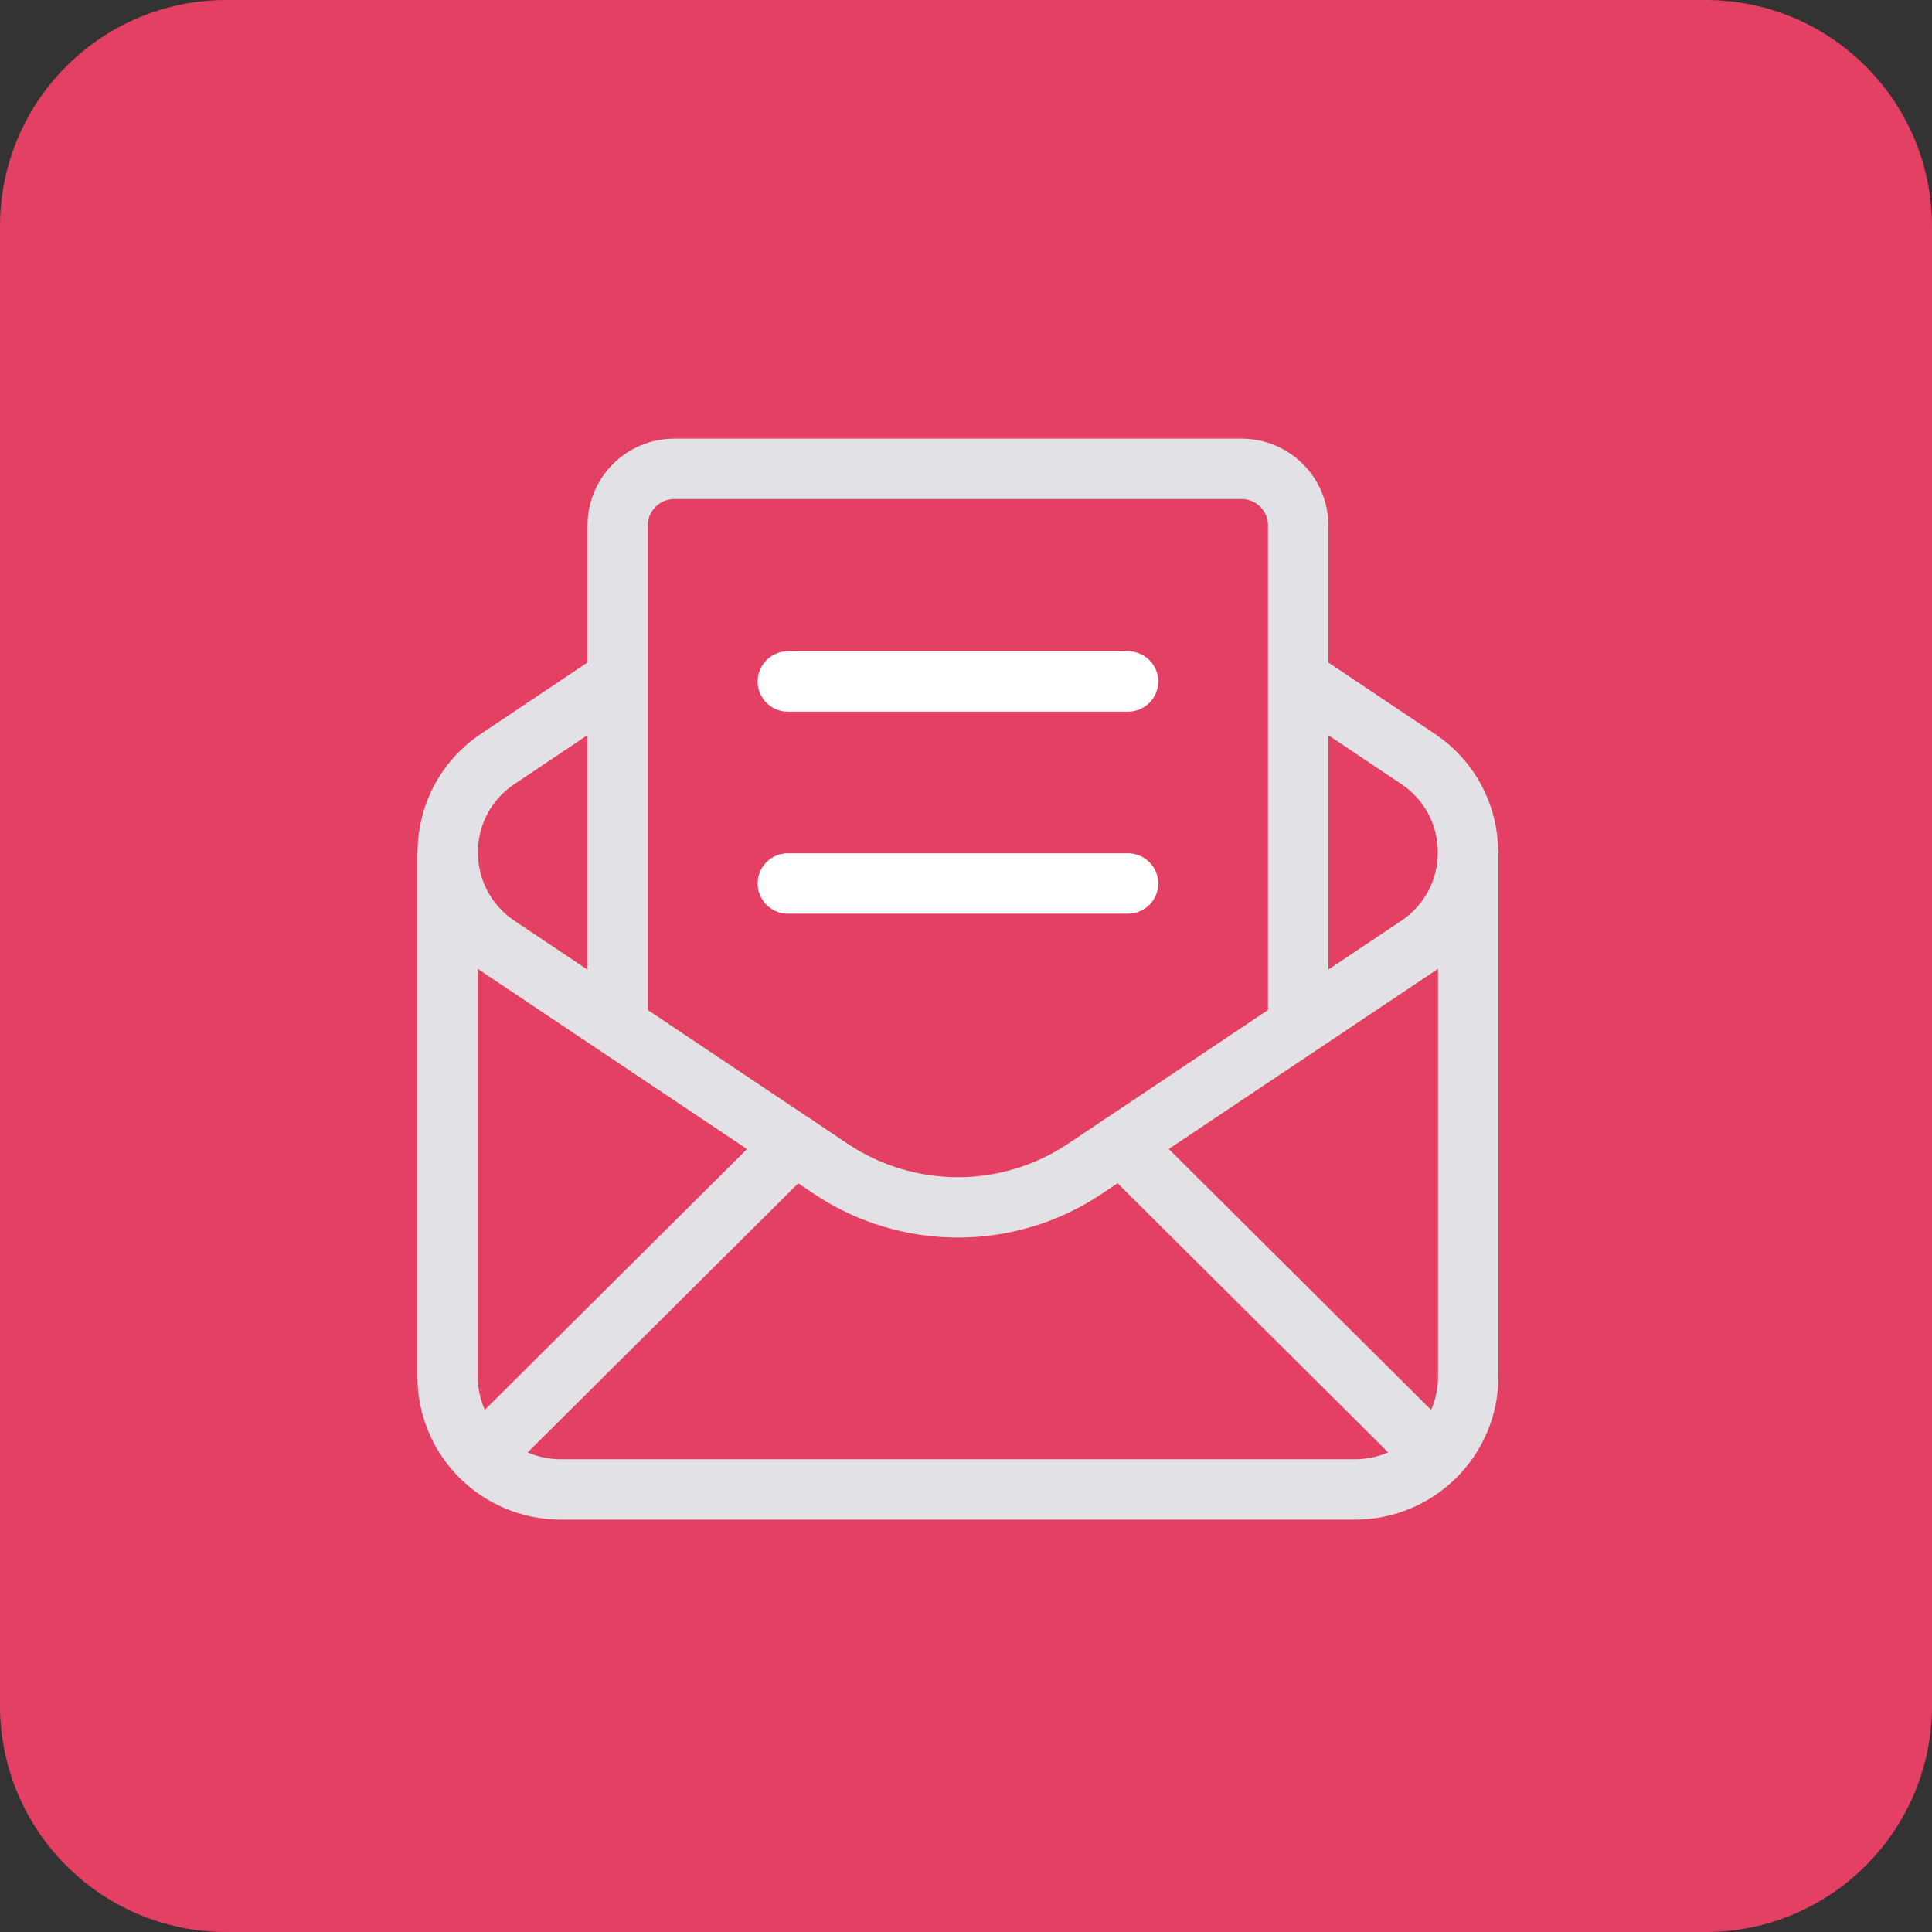 <svg width="48" height="48" viewBox="0 0 48 48" fill="none" xmlns="http://www.w3.org/2000/svg">
<rect x="0" y="0" width="48" height="48" fill="#333333" stroke="none"/>
<g clip-path="url(#clip0_1_12)">
<path d="M42.375 0H5.625C2.518 0 0 2.518 0 5.625V42.375C0 45.482 2.518 48 5.625 48H42.375C45.482 48 48 45.482 48 42.375V5.625C48 2.518 45.482 0 42.375 0Z" fill="#E44063"/>
<path d="M11.121 21.177V34.203C11.121 35.751 12.381 37.005 13.938 37.005H33.659C35.216 37.005 36.477 35.751 36.477 34.203V21.177M19.742 28.43L11.952 36.178M35.647 36.178L27.857 28.43M15.347 16.86L12.369 18.853C10.709 19.962 10.709 22.392 12.369 23.503L20.644 29.04C22.551 30.316 25.045 30.316 26.952 29.04L35.227 23.503C36.887 22.392 36.887 19.964 35.227 18.853L32.252 16.86M32.252 25.495V13.05C32.252 12.276 31.621 11.648 30.843 11.648H16.756C15.978 11.648 15.347 12.276 15.347 13.05V25.495" stroke="#E1E1E6" stroke-width="1.5" stroke-linecap="round" stroke-linejoin="round"/>
<path d="M19.573 16.931H28.026" stroke="white" stroke-width="1.5" stroke-linecap="round" stroke-linejoin="round"/>
<path d="M19.573 21.95H28.026" stroke="white" stroke-width="1.5" stroke-linecap="round" stroke-linejoin="round"/>
</g>
<defs>
<clipPath id="clip0_1_12">
<rect width="48" height="48" fill="white"/>
</clipPath>
</defs>
</svg>
